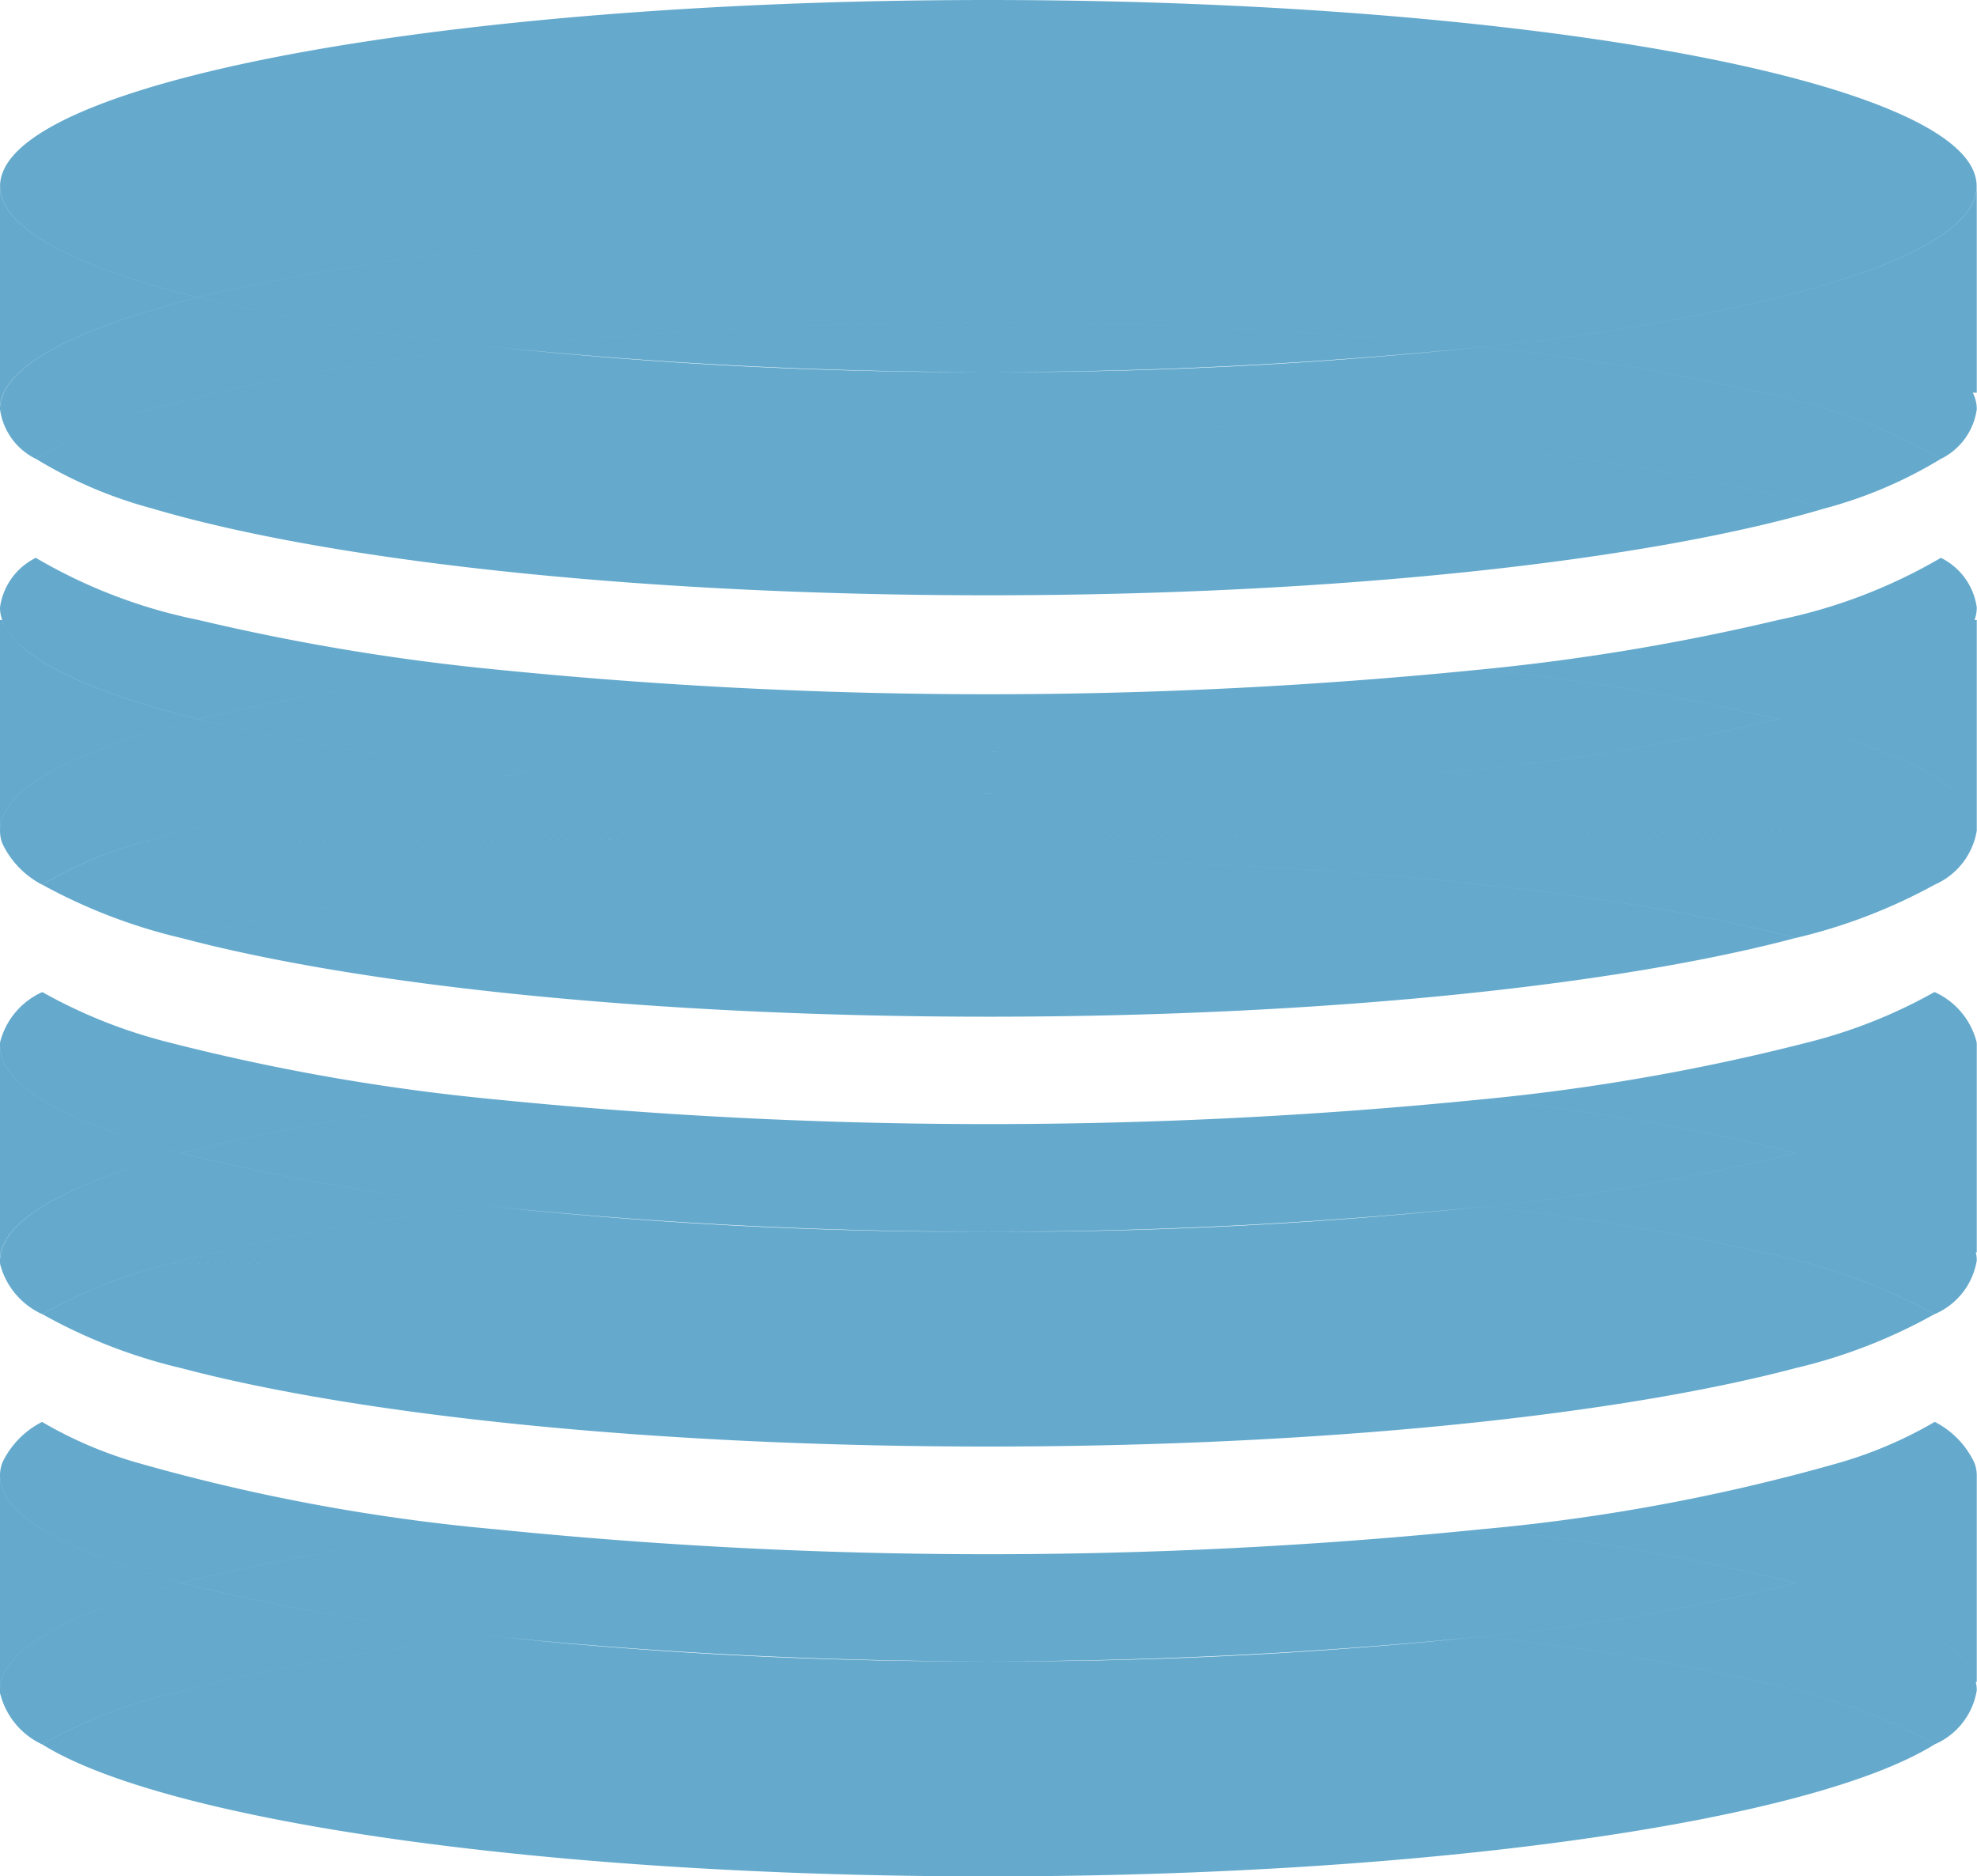 <svg xmlns="http://www.w3.org/2000/svg" width="68.125" height="64.65" viewBox="0 0 68.125 64.65">
  <defs>
    <style>
      .cls-1 {
        fill: #65aacd;
        fill-rule: evenodd;
      }
    </style>
  </defs>
  <path class="cls-1" d="M707.242,1456.47v7.11h-0.034c-0.3-1.26-2.555-2.44-6.216-3.41C704.926,1459.12,707.242,1457.84,707.242,1456.47Zm0-14.81v7.12h-0.034c-0.29-1.28-2.546-2.45-6.216-3.42C704.926,1444.32,707.242,1443.04,707.242,1441.66Zm0-14.67v7.26c0-1.44-2.546-2.77-6.837-3.84,3.865-.97,6.317-2.14,6.76-3.42h0.077Zm0-14.95v7.12h-0.137c-0.57-1.23-2.979-2.35-6.7-3.28C704.7,1414.82,707.242,1413.48,707.242,1412.04Zm-0.009,29.48a0.682,0.682,0,0,1,.009.14c0,1.38-2.316,2.66-6.25,3.7a75.443,75.443,0,0,0-10.821-1.85,73.212,73.212,0,0,0,11.349-1.99h5.713Zm0.009-7.27-6.113.04a76.894,76.894,0,0,0-12.362-2.03,80.146,80.146,0,0,0,11.638-1.85C704.7,1431.48,707.242,1432.81,707.242,1434.25Zm-6.113.04,6.113-.04a2.469,2.469,0,0,1-1.448,1.86A17.549,17.549,0,0,0,701.129,1434.29Zm6.079,14.49a1.073,1.073,0,0,1,.034.28,2.439,2.439,0,0,1-1.456,1.85,20.572,20.572,0,0,0-5.73-2.09Zm0,14.8a1.2,1.2,0,0,1,.034.29,2.454,2.454,0,0,1-1.448,1.86,20.688,20.688,0,0,0-5.772-2.1Zm0.025-22.06H701.52a17.655,17.655,0,0,0,4.266-1.71A2.592,2.592,0,0,1,707.233,1441.52Zm-0.025,7.26-7.152.04a81.262,81.262,0,0,0-9.885-1.61,75.443,75.443,0,0,0,10.821-1.85C704.662,1446.33,706.918,1447.5,707.208,1448.78Zm0,14.8-7.186.05a79.82,79.82,0,0,0-9.893-1.61,74.583,74.583,0,0,0,10.863-1.85C704.653,1461.14,706.91,1462.32,707.208,1463.58Zm0.034-37.02a1.234,1.234,0,0,1-.077.43h-6.76a18.357,18.357,0,0,0,5.6-2.14A2.248,2.248,0,0,1,707.242,1426.56Zm-0.077,29.48a1.234,1.234,0,0,1,.077.43c0,1.37-2.316,2.65-6.25,3.7a74.067,74.067,0,0,0-10.821-1.85,66.693,66.693,0,0,0,12.294-2.28h4.7Zm-6.76-29.05h6.76c-0.443,1.28-2.895,2.45-6.76,3.42a76.436,76.436,0,0,0-10.276-1.71A76.436,76.436,0,0,0,700.405,1426.99Zm6.76,29.05h-4.7a14.508,14.508,0,0,0,3.329-1.42A3.033,3.033,0,0,1,707.165,1456.04Zm-0.06-36.88a1.239,1.239,0,0,1,.137.57,2.248,2.248,0,0,1-1.235,1.71,19.7,19.7,0,0,0-5.985-2.24Zm0,0-7.083.04a79.82,79.82,0,0,0-9.893-1.61,74.871,74.871,0,0,0,10.276-1.71C704.126,1416.81,706.535,1417.93,707.105,1419.16Zm-67.9-7.55c1.158-3.34,15.93-5.98,33.979-5.98s32.821,2.64,33.979,5.98H639.207Zm33.979,19.93c5.611,0,10.915.26,15.581,0.72-4.666.45-9.97,0.71-15.581,0.71s-10.915-.26-15.58-0.71C662.271,1431.8,667.567,1431.54,673.186,1431.54Zm0,16.53a157.873,157.873,0,0,1-16.985-.86,170.125,170.125,0,0,1,33.97,0A157.969,157.969,0,0,1,673.186,1448.07Zm0,14.8a157.345,157.345,0,0,1-16.943-.85,169.287,169.287,0,0,1,33.886,0A157.441,157.441,0,0,1,673.186,1462.87Zm0-44.42a157.18,157.18,0,0,1-16.943-.86,169.287,169.287,0,0,1,33.886,0A157.276,157.276,0,0,1,673.186,1418.45Zm27.943,15.84-57.129.36a71.063,71.063,0,0,1,13.606-2.39c4.665,0.45,9.961.71,15.58,0.71s10.915-.26,15.581-0.71A76.894,76.894,0,0,1,701.129,1434.29Zm-27.943,35.99c-15.384,0-28.394-1.92-32.608-4.55a17.484,17.484,0,0,1,4.444-1.75l55-.35a20.688,20.688,0,0,1,5.772,2.1C701.58,1468.36,688.571,1470.28,673.186,1470.28Zm-28.2-21.11a72.871,72.871,0,0,1,11.213-1.96,168.157,168.157,0,0,0,33.97,0,81.262,81.262,0,0,1,9.885,1.61Zm0.034-29.62a73,73,0,0,1,11.221-1.96,167.328,167.328,0,0,0,33.886,0,79.82,79.82,0,0,1,9.893,1.61Zm0,44.43a71.8,71.8,0,0,1,11.221-1.96,169.287,169.287,0,0,0,33.886,0,79.82,79.82,0,0,1,9.893,1.61Zm11.221-46.39a74.871,74.871,0,0,1-10.276-1.71c6.215-1.55,16.091-2.56,27.219-2.56s21,1.01,27.219,2.56a74.871,74.871,0,0,1-10.276,1.71A169.287,169.287,0,0,0,656.243,1417.59Zm16.943,8.55c-12.132,0-22.775-1.2-28.811-2.99,6.036-1.8,16.679-2.99,28.811-2.99s22.775,1.19,28.811,2.99C695.961,1424.94,685.318,1426.14,673.186,1426.14Zm-15.58,6.12a80.14,80.14,0,0,1-11.639-1.85,76.436,76.436,0,0,1,10.276-1.71,169.287,169.287,0,0,0,33.886,0,76.436,76.436,0,0,1,10.276,1.71,80.146,80.146,0,0,1-11.638,1.85c-4.666-.46-9.97-0.72-15.581-0.72S662.271,1431.8,657.606,1432.26Zm-12.226,5.69c6.172-1.63,16.321-2.7,27.806-2.7s21.634,1.07,27.806,2.7c-6.172,1.64-16.321,2.71-27.806,2.71S651.552,1439.59,645.38,1437.95Zm0,7.41a75.443,75.443,0,0,1,10.821-1.85,170.125,170.125,0,0,0,33.97,0,75.443,75.443,0,0,1,10.821,1.85,75.443,75.443,0,0,1-10.821,1.85,170.125,170.125,0,0,0-33.97,0A75.443,75.443,0,0,1,645.38,1445.36Zm27.806,10.11c-11.485,0-21.634-1.07-27.806-2.7,6.172-1.64,16.321-2.71,27.806-2.71s21.634,1.07,27.806,2.71C694.82,1454.4,684.671,1455.47,673.186,1455.47Zm-27.806,4.7a74.067,74.067,0,0,1,10.821-1.85,168.157,168.157,0,0,0,33.97,0,74.067,74.067,0,0,1,10.821,1.85,74.583,74.583,0,0,1-10.863,1.85,169.287,169.287,0,0,0-33.886,0A74.583,74.583,0,0,1,645.38,1460.17Zm0.587-44.29c-4.291-1.06-6.836-2.4-6.836-3.84a1.275,1.275,0,0,1,.076-0.43h67.958a1.276,1.276,0,0,1,.077.43c0,1.44-2.546,2.78-6.837,3.84-6.215-1.55-16.091-2.56-27.219-2.56S652.182,1414.33,645.967,1415.88Zm-5.6,5.56a15.959,15.959,0,0,1,4.657-1.89l55-.35a19.7,19.7,0,0,1,5.985,2.24,15.232,15.232,0,0,1-4.01,1.71c-6.036-1.8-16.679-2.99-28.811-2.99s-22.775,1.19-28.811,2.99A15.232,15.232,0,0,1,640.365,1421.44Zm32.821,13.81c-11.485,0-21.634,1.07-27.806,2.7a18.947,18.947,0,0,1-4.8-1.84,14.683,14.683,0,0,1,3.422-1.46l57.129-.36a17.549,17.549,0,0,1,4.665,1.82,18.932,18.932,0,0,1-4.8,1.84C694.82,1436.32,684.671,1435.25,673.186,1435.25Zm-32.6,15.66a17.265,17.265,0,0,1,4.4-1.74l55.068-.35a20.572,20.572,0,0,1,5.73,2.09,18.426,18.426,0,0,1-4.794,1.86c-6.172-1.64-16.321-2.71-27.806-2.71s-21.634,1.07-27.806,2.71A18.426,18.426,0,0,1,640.586,1450.91Zm-1.447-31.33c0.17-1.39,2.682-2.66,6.828-3.7a74.871,74.871,0,0,0,10.276,1.71,73,73,0,0,0-11.221,1.96Zm17.1,42.44a71.8,71.8,0,0,0-11.221,1.96l-5.883.03a0.766,0.766,0,0,1-.008-0.14v-0.07c0.085-1.35,2.383-2.6,6.249-3.63A74.583,74.583,0,0,0,656.243,1462.02Zm-0.042-14.81a72.871,72.871,0,0,0-11.213,1.96l-5.849.03a0.766,0.766,0,0,1-.008-0.14v-0.07c0.076-1.35,2.383-2.6,6.249-3.63A75.443,75.443,0,0,0,656.2,1447.21Zm-17.062,16.8,5.883-.03a17.484,17.484,0,0,0-4.444,1.75A2.631,2.631,0,0,1,639.139,1464.01Zm0.068-29.33a1.275,1.275,0,0,1-.076-0.43c0-1.44,2.545-2.77,6.836-3.84a80.14,80.14,0,0,0,11.639,1.85A71.063,71.063,0,0,0,644,1434.65Zm6.76-4.27c-3.874-.96-6.317-2.14-6.76-3.42h6.76a76.436,76.436,0,0,0,10.276,1.71A76.436,76.436,0,0,0,645.967,1430.41Zm-0.587,14.95c-3.934-1.04-6.249-2.32-6.249-3.7a0.766,0.766,0,0,1,.008-0.14h5.713a73.234,73.234,0,0,0,11.349,1.99A75.443,75.443,0,0,0,645.38,1445.36Zm0,14.81c-3.934-1.05-6.249-2.33-6.249-3.7a1.233,1.233,0,0,1,.076-0.43h4.7a66.693,66.693,0,0,0,12.294,2.28A74.067,74.067,0,0,0,645.38,1460.17Zm-5.015-38.73a2.246,2.246,0,0,1-1.234-1.71,0.943,0.943,0,0,1,.008-0.15l5.883-.03A15.959,15.959,0,0,0,640.365,1421.44Zm-1.158,5.55a1.233,1.233,0,0,1-.076-0.43,2.246,2.246,0,0,1,1.234-1.71,18.11,18.11,0,0,0,5.6,2.14h-6.76Zm4.793,7.66a14.683,14.683,0,0,0-3.422,1.46,3.091,3.091,0,0,1-1.371-1.43Zm-3.414,5.16a17.655,17.655,0,0,0,4.266,1.71h-5.713A2.594,2.594,0,0,1,640.586,1439.81Zm4.4,9.36a17.265,17.265,0,0,0-4.4,1.74,2.616,2.616,0,0,1-1.447-1.71Zm-4.41,5.45a14.353,14.353,0,0,0,3.329,1.42h-4.7A3.033,3.033,0,0,1,640.578,1454.62Zm5.389-24.21c-4.291,1.07-6.836,2.4-6.836,3.84v-7.26h0.076C639.65,1428.27,642.093,1429.45,645.967,1430.41Zm-6.836,26.06c0,1.37,2.315,2.65,6.249,3.7-3.866,1.03-6.164,2.28-6.249,3.63v-7.33Zm0-7.48v-7.33c0,1.38,2.315,2.66,6.249,3.7C641.514,1446.39,639.207,1447.64,639.131,1448.99Zm0-29.41v-7.54c0,1.44,2.545,2.78,6.836,3.84-4.146,1.04-6.658,2.31-6.828,3.7h-0.008Z" transform="translate(-639.125 -1405.63)"/>
</svg>
